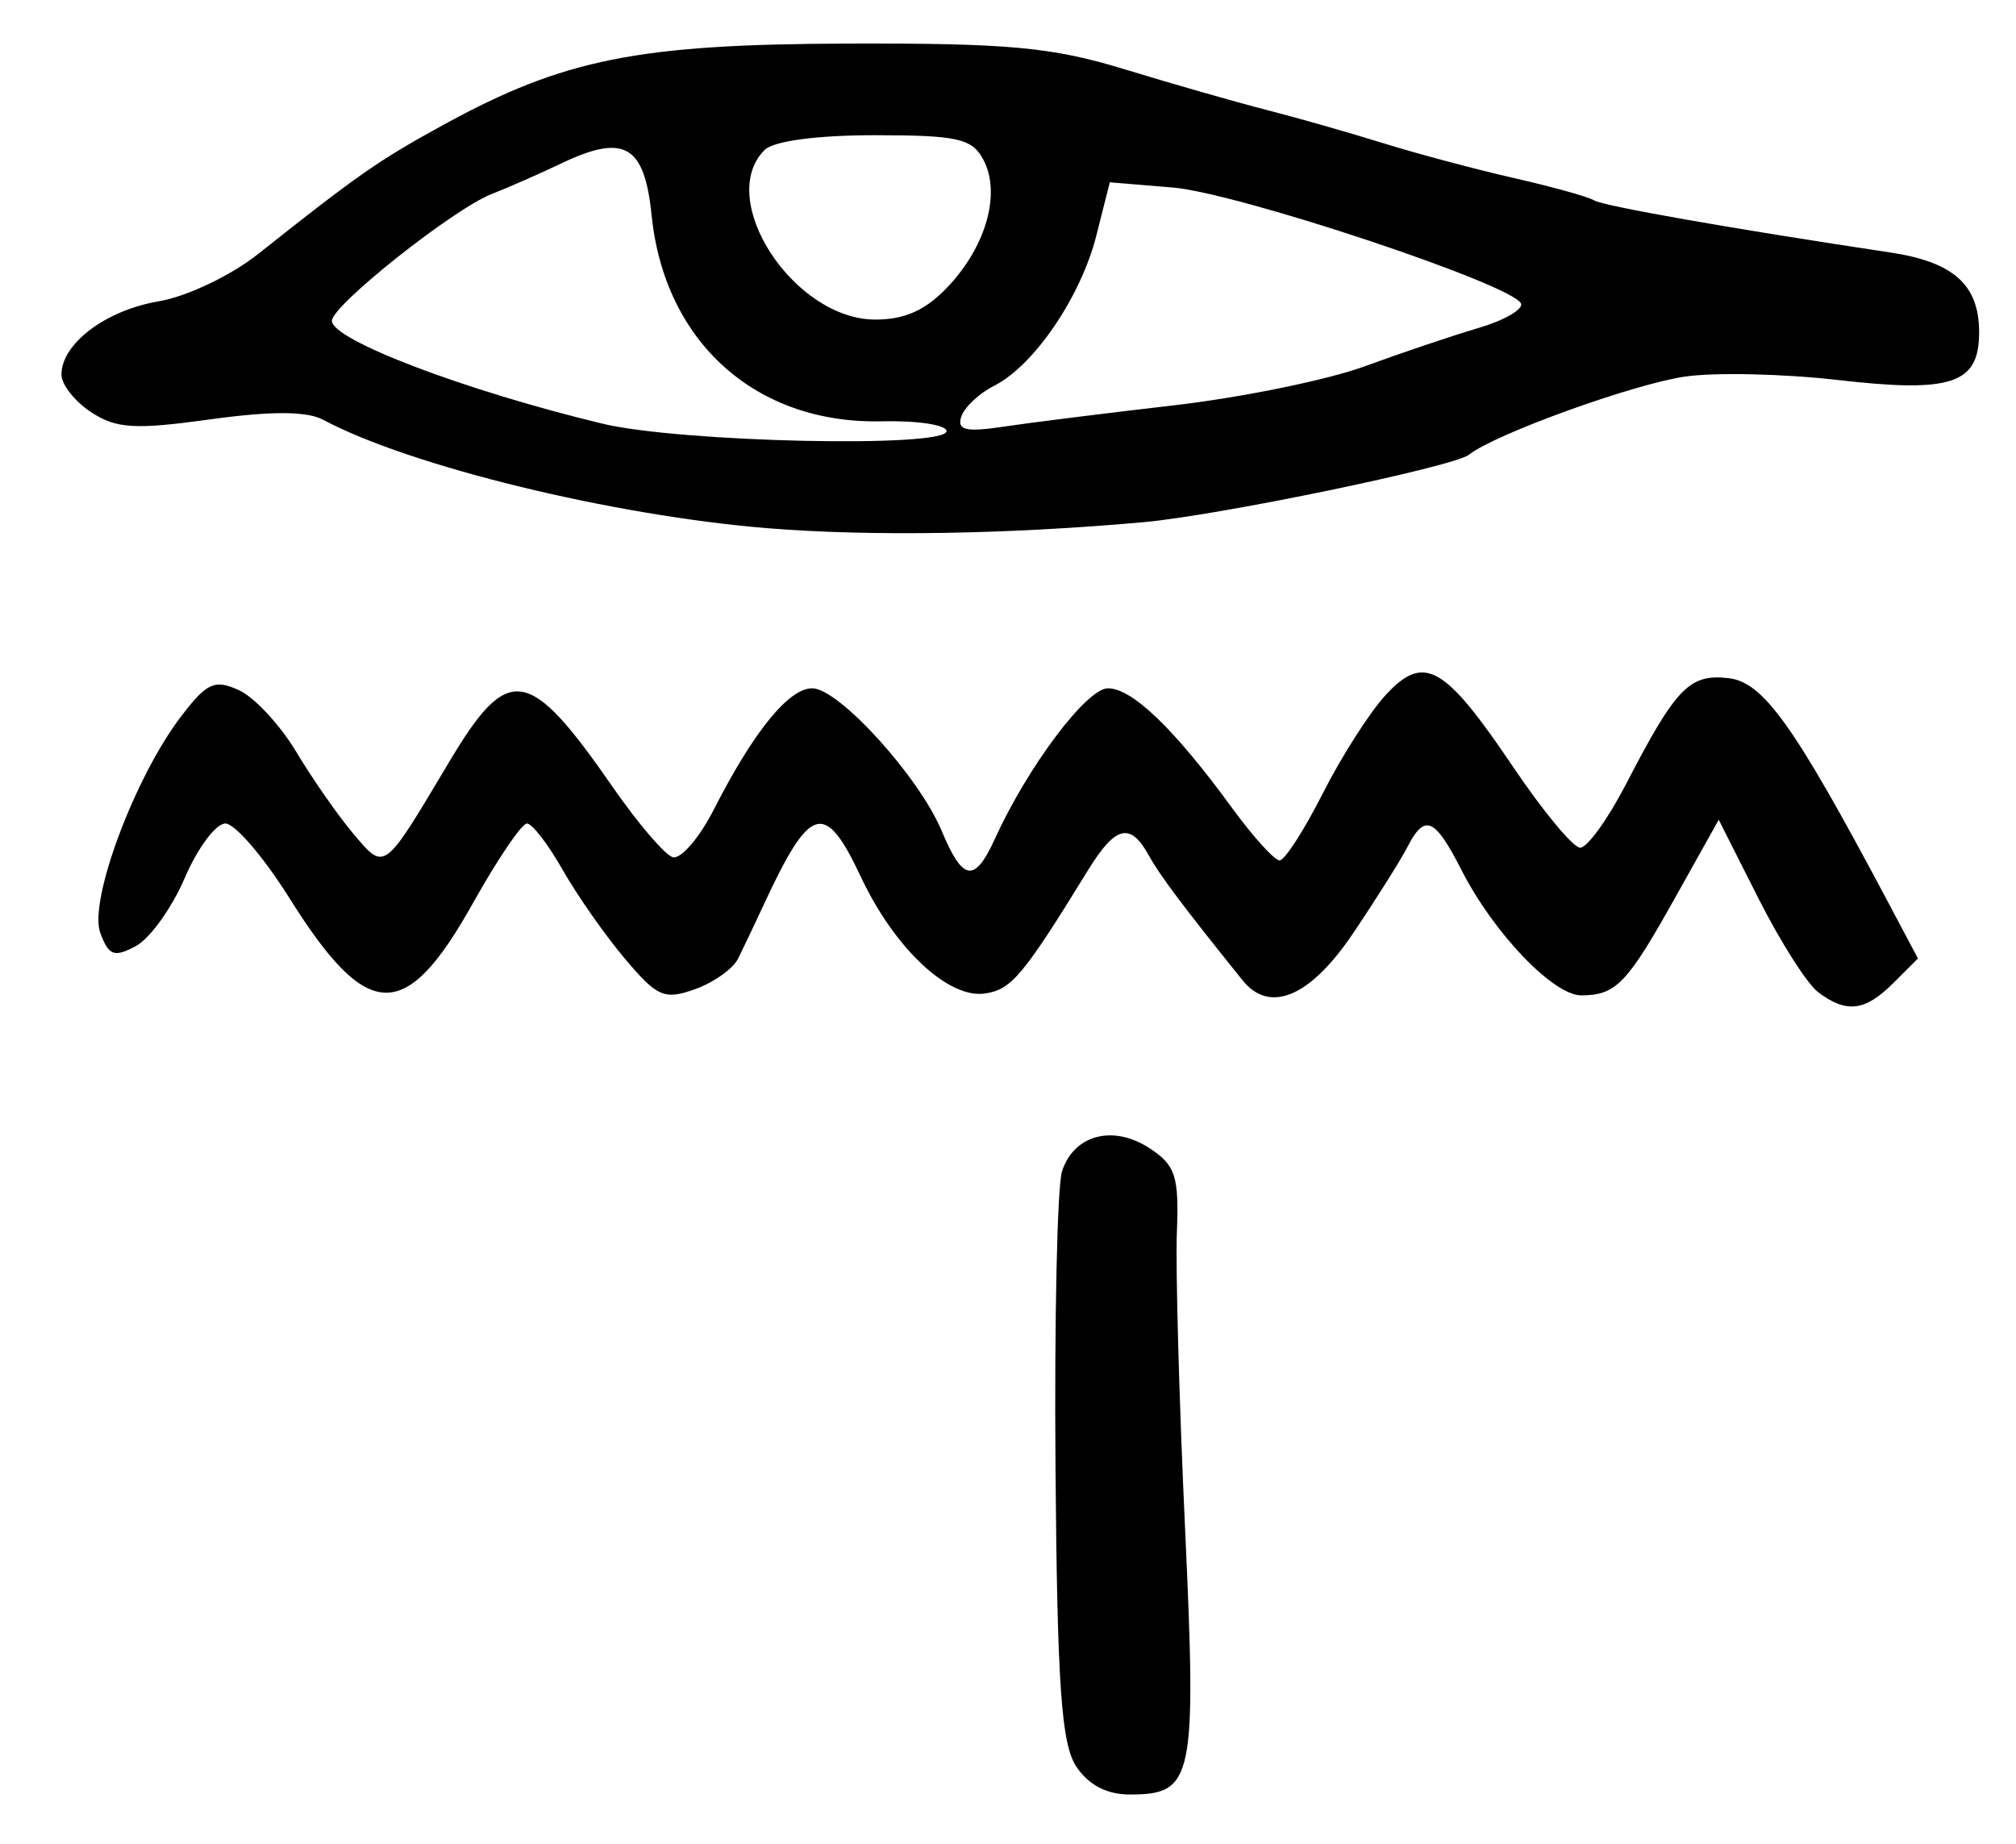<?xml version="1.0" encoding="UTF-8" standalone="no"?>
<!-- Created with Inkscape (http://www.inkscape.org/) -->

<svg
   version="1.1"
   id="svg165"
   width="218.667"
   height="200"
   viewBox="0 0 218.667 200"
   xmlns="http://www.w3.org/2000/svg"
   xmlns:svg="http://www.w3.org/2000/svg">
  <defs
     id="defs169" />
  <g
     id="g171">
    <path
       style="fill:#000000;stroke-width:1.333"
       d="m 116.725,191.609 c -1.608,-2.455 -2.05,-8.83 -2.239,-32.333 -0.13,-16.102 0.189,-30.595 0.707,-32.208 1.279,-3.976 5.542,-5.1 9.501,-2.506 2.812,1.843 3.195,3.022 2.956,9.111 -0.151,3.847 0.245,18.237 0.881,31.978 1.269,27.432 0.942,29.016 -5.997,29.016 -2.497,0 -4.495,-1.052 -5.809,-3.057 z m 80.455,-84.001 c -1.185,-0.902 -4.089,-5.474 -6.455,-10.16 l -4.301,-8.52 -4.774,8.536 c -5.169,9.244 -6.363,10.484 -10.115,10.515 -3.034,0.025 -9.513,-6.736 -12.994,-13.56 -2.928,-5.74 -4.003,-6.2 -5.891,-2.525 -0.724,1.409 -3.367,5.609 -5.874,9.333 -4.661,6.926 -9.048,8.791 -12.01,5.105 -6.521,-8.113 -8.962,-11.365 -10.147,-13.517 -2.016,-3.66 -3.62,-3.271 -6.618,1.602 -7.058,11.471 -8.292,12.944 -11.19,13.36 -3.969,0.57 -9.799,-4.918 -13.43,-12.643 -3.913,-8.325 -5.486,-7.881 -10.523,2.968 C 81.863,100.246 80.6,102.9 80.053,104 c -0.548,1.1 -2.656,2.591 -4.686,3.314 -3.311,1.179 -4.093,0.837 -7.604,-3.333 -2.153,-2.556 -5.19,-6.898 -6.75,-9.648 -1.56,-2.75 -3.297,-5 -3.859,-5 -0.562,0 -3.187,3.871 -5.833,8.602 -7.351,13.145 -11.436,13.036 -19.943,-0.532 -2.783,-4.439 -5.903,-8.07 -6.933,-8.07 -1.03,0 -3.012,2.658 -4.404,5.906 -1.392,3.248 -3.781,6.575 -5.307,7.392 -2.356,1.261 -2.939,1.045 -3.855,-1.432 -1.28,-3.46 3.718,-16.867 8.744,-23.458 2.816,-3.693 3.652,-4.074 6.293,-2.871 1.675,0.763 4.48,3.785 6.232,6.714 1.753,2.93 4.538,6.922 6.189,8.871 3.435,4.053 3.224,4.211 10.33,-7.714 6.482,-10.876 8.649,-10.553 17.809,2.659 2.69,3.88 5.602,7.292 6.47,7.581 0.868,0.289 2.889,-2.045 4.492,-5.187 4.31,-8.448 8.109,-13.128 10.658,-13.128 2.888,0 11.589,9.586 14.052,15.481 2.289,5.478 3.568,5.668 5.761,0.853 3.563,-7.826 9.95,-16.333 12.263,-16.333 2.644,0 7.206,4.399 13.481,13 2.274,3.117 4.587,5.667 5.14,5.667 0.553,0 2.667,-3.281 4.698,-7.291 2.03,-4.01 5.105,-8.815 6.833,-10.679 4.15,-4.475 6.348,-3.223 13.831,7.878 3.216,4.771 6.472,8.693 7.235,8.716 0.763,0.023 3.019,-3.108 5.011,-6.958 5.394,-10.421 6.855,-11.926 11.097,-11.433 3.772,0.438 7.1,5.105 17.178,24.085 l 3.355,6.318 -2.682,2.682 c -3.06,3.06 -5.093,3.298 -8.169,0.957 z M 83.333,57.306 C 66.496,55.944 44.446,50.567 35.029,45.527 33.282,44.592 29.377,44.582 22.793,45.494 14.642,46.624 12.614,46.502 9.894,44.72 c -1.775,-1.163 -3.227,-3.001 -3.227,-4.084 0,-3.359 4.801,-6.978 10.543,-7.948 3.051,-0.516 7.85,-2.8 10.797,-5.141 C 38.833,18.95 41.09,17.377 48.132,13.524 61.152,6.398 69.158,4.793 92,4.727 109.441,4.676 114.123,5.112 122,7.522 c 5.133,1.57 12.033,3.546 15.333,4.39 3.3,0.844 9,2.469 12.667,3.611 3.667,1.142 10.066,2.85 14.22,3.795 4.154,0.945 8.063,2.033 8.686,2.418 0.997,0.616 14.952,3.072 32.121,5.652 6.876,1.033 9.64,3.517 9.64,8.661 0,5.606 -2.946,6.597 -15.367,5.169 -5.848,-0.672 -13.285,-0.838 -16.526,-0.368 -5.625,0.815 -20.626,6.239 -23.44,8.475 -1.646,1.307 -27.144,6.593 -35.333,7.325 -14.698,1.313 -29.575,1.553 -40.667,0.656 z M 102.667,46.769 c 0,-0.677 -3.164,-1.157 -7.03,-1.066 -13.631,0.319 -23.557,-8.571 -24.96,-22.356 -0.777,-7.64 -2.964,-8.886 -9.83,-5.604 -2.299,1.099 -5.68,2.585 -7.513,3.303 -4.167,1.631 -17.333,12.08 -17.333,13.755 0,2.079 14.391,7.553 29.333,11.156 8.43,2.033 37.333,2.661 37.333,0.811 z m 24.667,-2.8 c 7.333,-0.847 16.633,-2.748 20.667,-4.225 4.033,-1.476 9.591,-3.349 12.351,-4.161 2.76,-0.812 4.844,-1.998 4.632,-2.634 -0.669,-2.008 -30.673,-12.017 -37.796,-12.608 l -6.813,-0.566 -1.459,5.779 c -1.673,6.627 -6.775,14.127 -11.085,16.295 -1.623,0.817 -3.229,2.324 -3.567,3.35 -0.484,1.467 0.491,1.699 4.561,1.088 C 111.67,45.859 120,44.817 127.333,43.969 Z M 102.912,31 c 4.111,-4.419 5.663,-10.101 3.74,-13.694 -1.221,-2.282 -2.813,-2.639 -11.766,-2.639 -6.275,0 -10.983,0.63 -11.953,1.6 -5.356,5.356 3.163,18.4 12.017,18.4 3.248,0 5.527,-1.049 7.962,-3.667 z"
       id="path491" />
  </g>
</svg>
